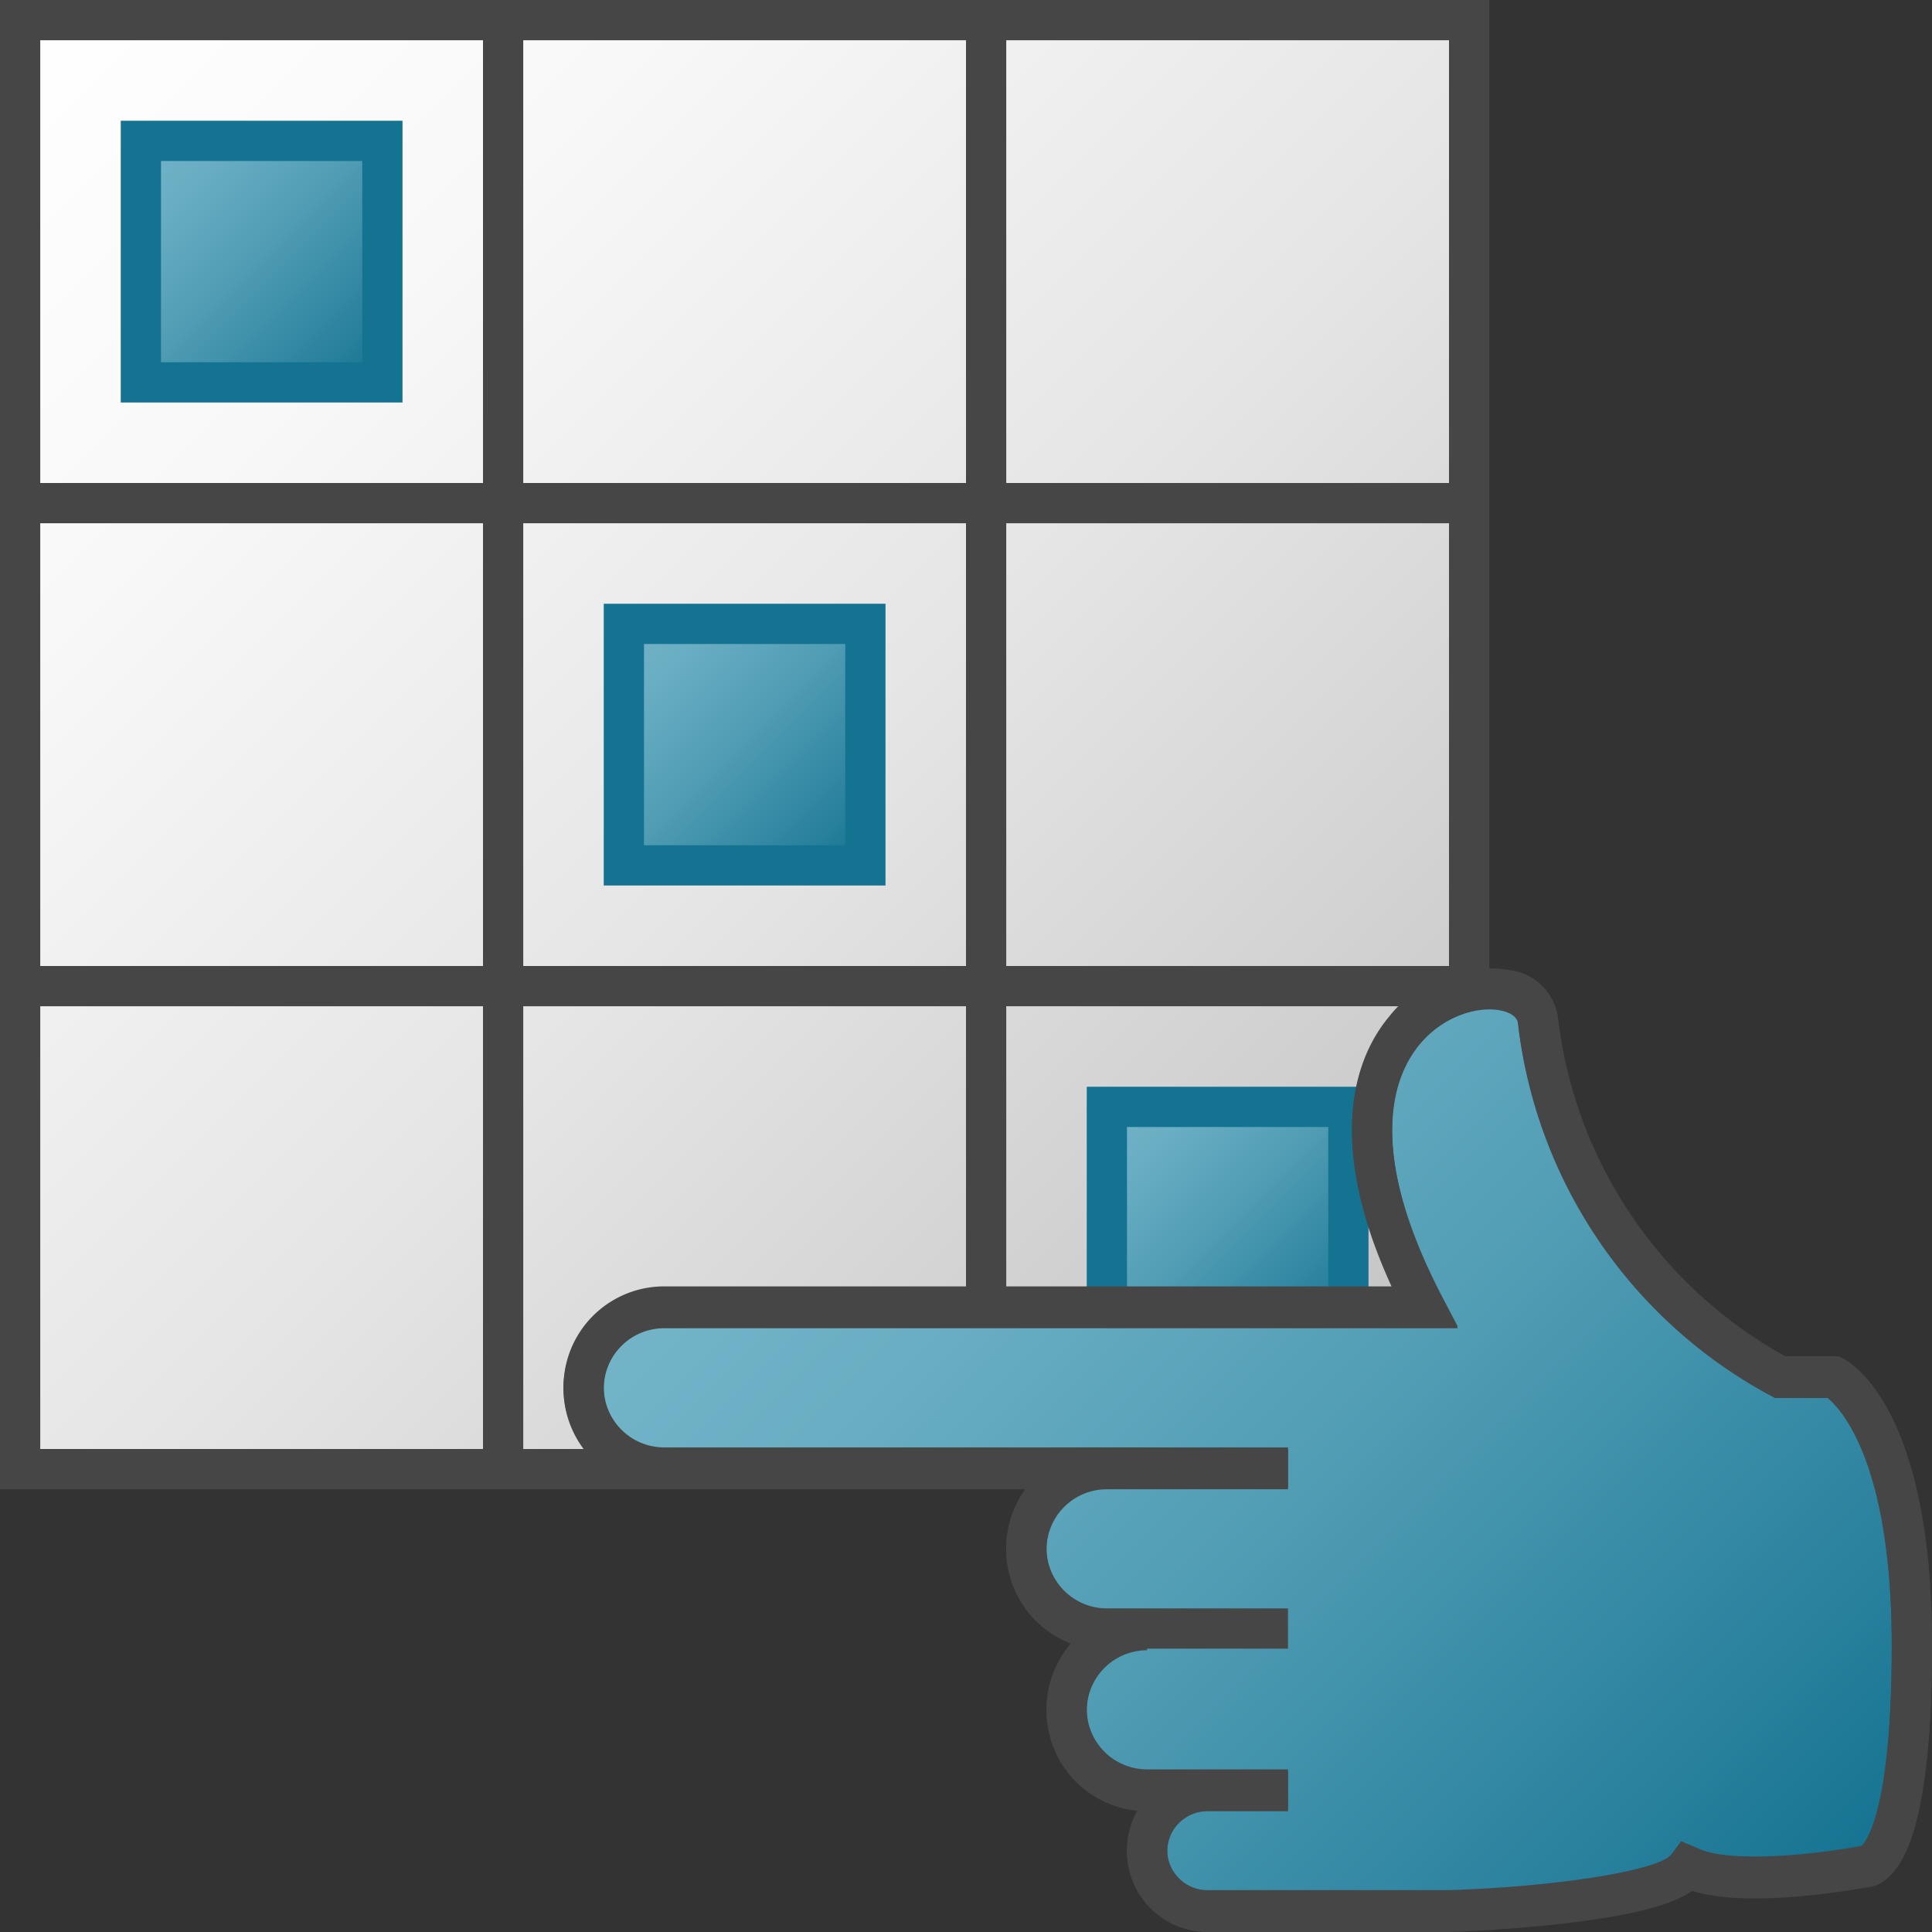 <svg id="Layer_1" data-name="Layer 1" xmlns="http://www.w3.org/2000/svg" xmlns:xlink="http://www.w3.org/1999/xlink" viewBox="0 0 48 48">
  <rect x="0" y="0" width="48" height="48" fill="#333333" stroke="none"/>
  <defs>
    <linearGradient id="paper_gradient" data-name="paper gradient" x1="0.5" y1="0.5" x2="36.5" y2="36.5" gradientUnits="userSpaceOnUse">
      <stop offset="0" stop-color="#fff"/>
      <stop offset="0.221" stop-color="#f8f8f8"/>
      <stop offset="0.541" stop-color="#e5e5e5"/>
      <stop offset="0.92" stop-color="#c6c6c6"/>
      <stop offset="1" stop-color="#bebebe"/>
    </linearGradient>
    <linearGradient id="paper_gradient-2" x1="9.5" y1="3.5" x2="27.5" y2="21.5" xlink:href="#paper_gradient"/>
    <linearGradient id="paper_gradient-3" x1="9.5" y1="15.5" x2="27.5" y2="33.5" xlink:href="#paper_gradient"/>
    <linearGradient id="paper_gradient-4" x1="3.5" y1="9.5" x2="21.5" y2="27.5" xlink:href="#paper_gradient"/>
    <linearGradient id="paper_gradient-5" x1="15.5" y1="9.5" x2="33.5" y2="27.5" xlink:href="#paper_gradient"/>
    <linearGradient id="Dark_Blue_Grad" data-name="Dark Blue Grad" x1="27.5" y1="27.5" x2="33.5" y2="33.5" gradientUnits="userSpaceOnUse">
      <stop offset="0" stop-color="#73b4c8"/>
      <stop offset="0.175" stop-color="#6aaec3"/>
      <stop offset="0.457" stop-color="#529eb5"/>
      <stop offset="0.809" stop-color="#2c839f"/>
      <stop offset="1" stop-color="#147391"/>
    </linearGradient>
    <linearGradient id="Dark_Blue_Grad-2" x1="3.5" y1="3.5" x2="9.5" y2="9.5" xlink:href="#Dark_Blue_Grad"/>
    <linearGradient id="Dark_Blue_Grad-3" x1="15.5" y1="15.5" x2="21.5" y2="21.5" xlink:href="#Dark_Blue_Grad"/>
    <linearGradient id="Dark_Blue_Grad-4" x1="22.147" y1="26.025" x2="44.489" y2="48.367" xlink:href="#Dark_Blue_Grad"/>
    <linearGradient id="New_Gradient_Swatch_4" data-name="New Gradient Swatch 4" x1="27.5" y1="35" x2="30.5" y2="38" gradientUnits="userSpaceOnUse">
      <stop offset="0" stop-color="#fff"/>
      <stop offset="0.228" stop-color="#fafafa"/>
      <stop offset="0.488" stop-color="#ededed"/>
      <stop offset="0.762" stop-color="#d7d6d6"/>
      <stop offset="1" stop-color="#bdbcbc"/>
    </linearGradient>
  </defs>
  <rect x="0.5" y="0.5" width="36" height="36" stroke="#464646" stroke-miterlimit="10" fill="url(#paper_gradient)"/>
  <line x1="0.5" y1="12.5" x2="36.5" y2="12.5" stroke="#464646" stroke-miterlimit="10" fill="url(#paper_gradient-2)"/>
  <line x1="0.5" y1="24.5" x2="36.5" y2="24.5" stroke="#464646" stroke-miterlimit="10" fill="url(#paper_gradient-3)"/>
  <line x1="12.5" y1="36.5" x2="12.5" y2="0.5" stroke="#464646" stroke-miterlimit="10" fill="url(#paper_gradient-4)"/>
  <line x1="24.5" y1="36.5" x2="24.5" y2="0.5" stroke="#464646" stroke-miterlimit="10" fill="url(#paper_gradient-5)"/>
  <rect x="27.5" y="27.5" width="6" height="6" stroke="#147391" stroke-miterlimit="10" fill="url(#Dark_Blue_Grad)"/>
  <rect x="3.5" y="3.5" width="6" height="6" stroke="#147391" stroke-miterlimit="10" fill="url(#Dark_Blue_Grad-2)"/>
  <rect x="15.5" y="15.5" width="6" height="6" stroke="#147391" stroke-miterlimit="10" fill="url(#Dark_Blue_Grad-3)"/>
  <path d="M32,44.5H28.5a2,2,0,0,1-2-2h0a2,2,0,0,1,2-2h-1a2,2,0,0,1-2-2h0a2,2,0,0,1,2-2h-11a2,2,0,0,1-2-2h0a2,2,0,0,1,2-2H35.394c-4.055-7.767,2.618-9.067,2.818-7.113a11.575,11.575,0,0,0,6.01,8.846h1.337S47.5,35.198,47.5,40.896s-1.187,5.499-1.187,5.499-3.192.611-4.379,0C41.314,47.334,36,47.5,36,47.5H30A1.5,1.5,0,0,1,28.5,46h0A1.5,1.5,0,0,1,30,44.5Z" stroke="#464646" stroke-miterlimit="10" fill="url(#Dark_Blue_Grad-4)"/>
  <line x1="26" y1="36.5" x2="32" y2="36.5" stroke="#464646" stroke-miterlimit="10" fill="url(#New_Gradient_Swatch_4)"/>
  <path d="M45.78,33.745l-.105-.052H44.349a11.081,11.081,0,0,1-5.64-8.397,1.373,1.373,0,0,0-1.037-1.163,3.158,3.158,0,0,0-3.171,1.138c-.739.891-1.655,2.911.089,6.689H16.5a2.5,2.5,0,0,0,0,5h9.001a2.499,2.499,0,0,0,1.128,3.844,2.499,2.499,0,0,0,1.645,4.146A1.999,1.999,0,0,0,30,47.96h6.016c1.5-.047,4.84-.239,6.018-1.028a11.378,11.378,0,0,0,4.325-.077.88.88,0,0,0,.53-.226C47.626,46.005,48,44.062,48,40.856,48,35.016,46.008,33.858,45.78,33.745Zm.471,12.112-.032.006c-1.169.223-3.304.434-4.057.046l-.39-.161-.255.329c-.306.395-2.84.799-5.519.883H30a1,1,0,0,1,0-2h2v-1H28.5a1.5,1.5,0,0,1,0-3H32v-1H27.5a1.5,1.5,0,0,1,0-3H32v-1H16.5a1.5,1.5,0,0,1,0-3H36.219l-.382-.731c-1.952-3.739-1.193-5.564-.566-6.319a2.165,2.165,0,0,1,2.11-.82c.207.063.319.167.334.316a12.084,12.084,0,0,0,6.27,9.229l.111.059h1.307C45.735,34.968,47,36.313,47,40.856,47,44.943,46.372,45.742,46.252,45.857Z" fill="#464646"/>
</svg>

